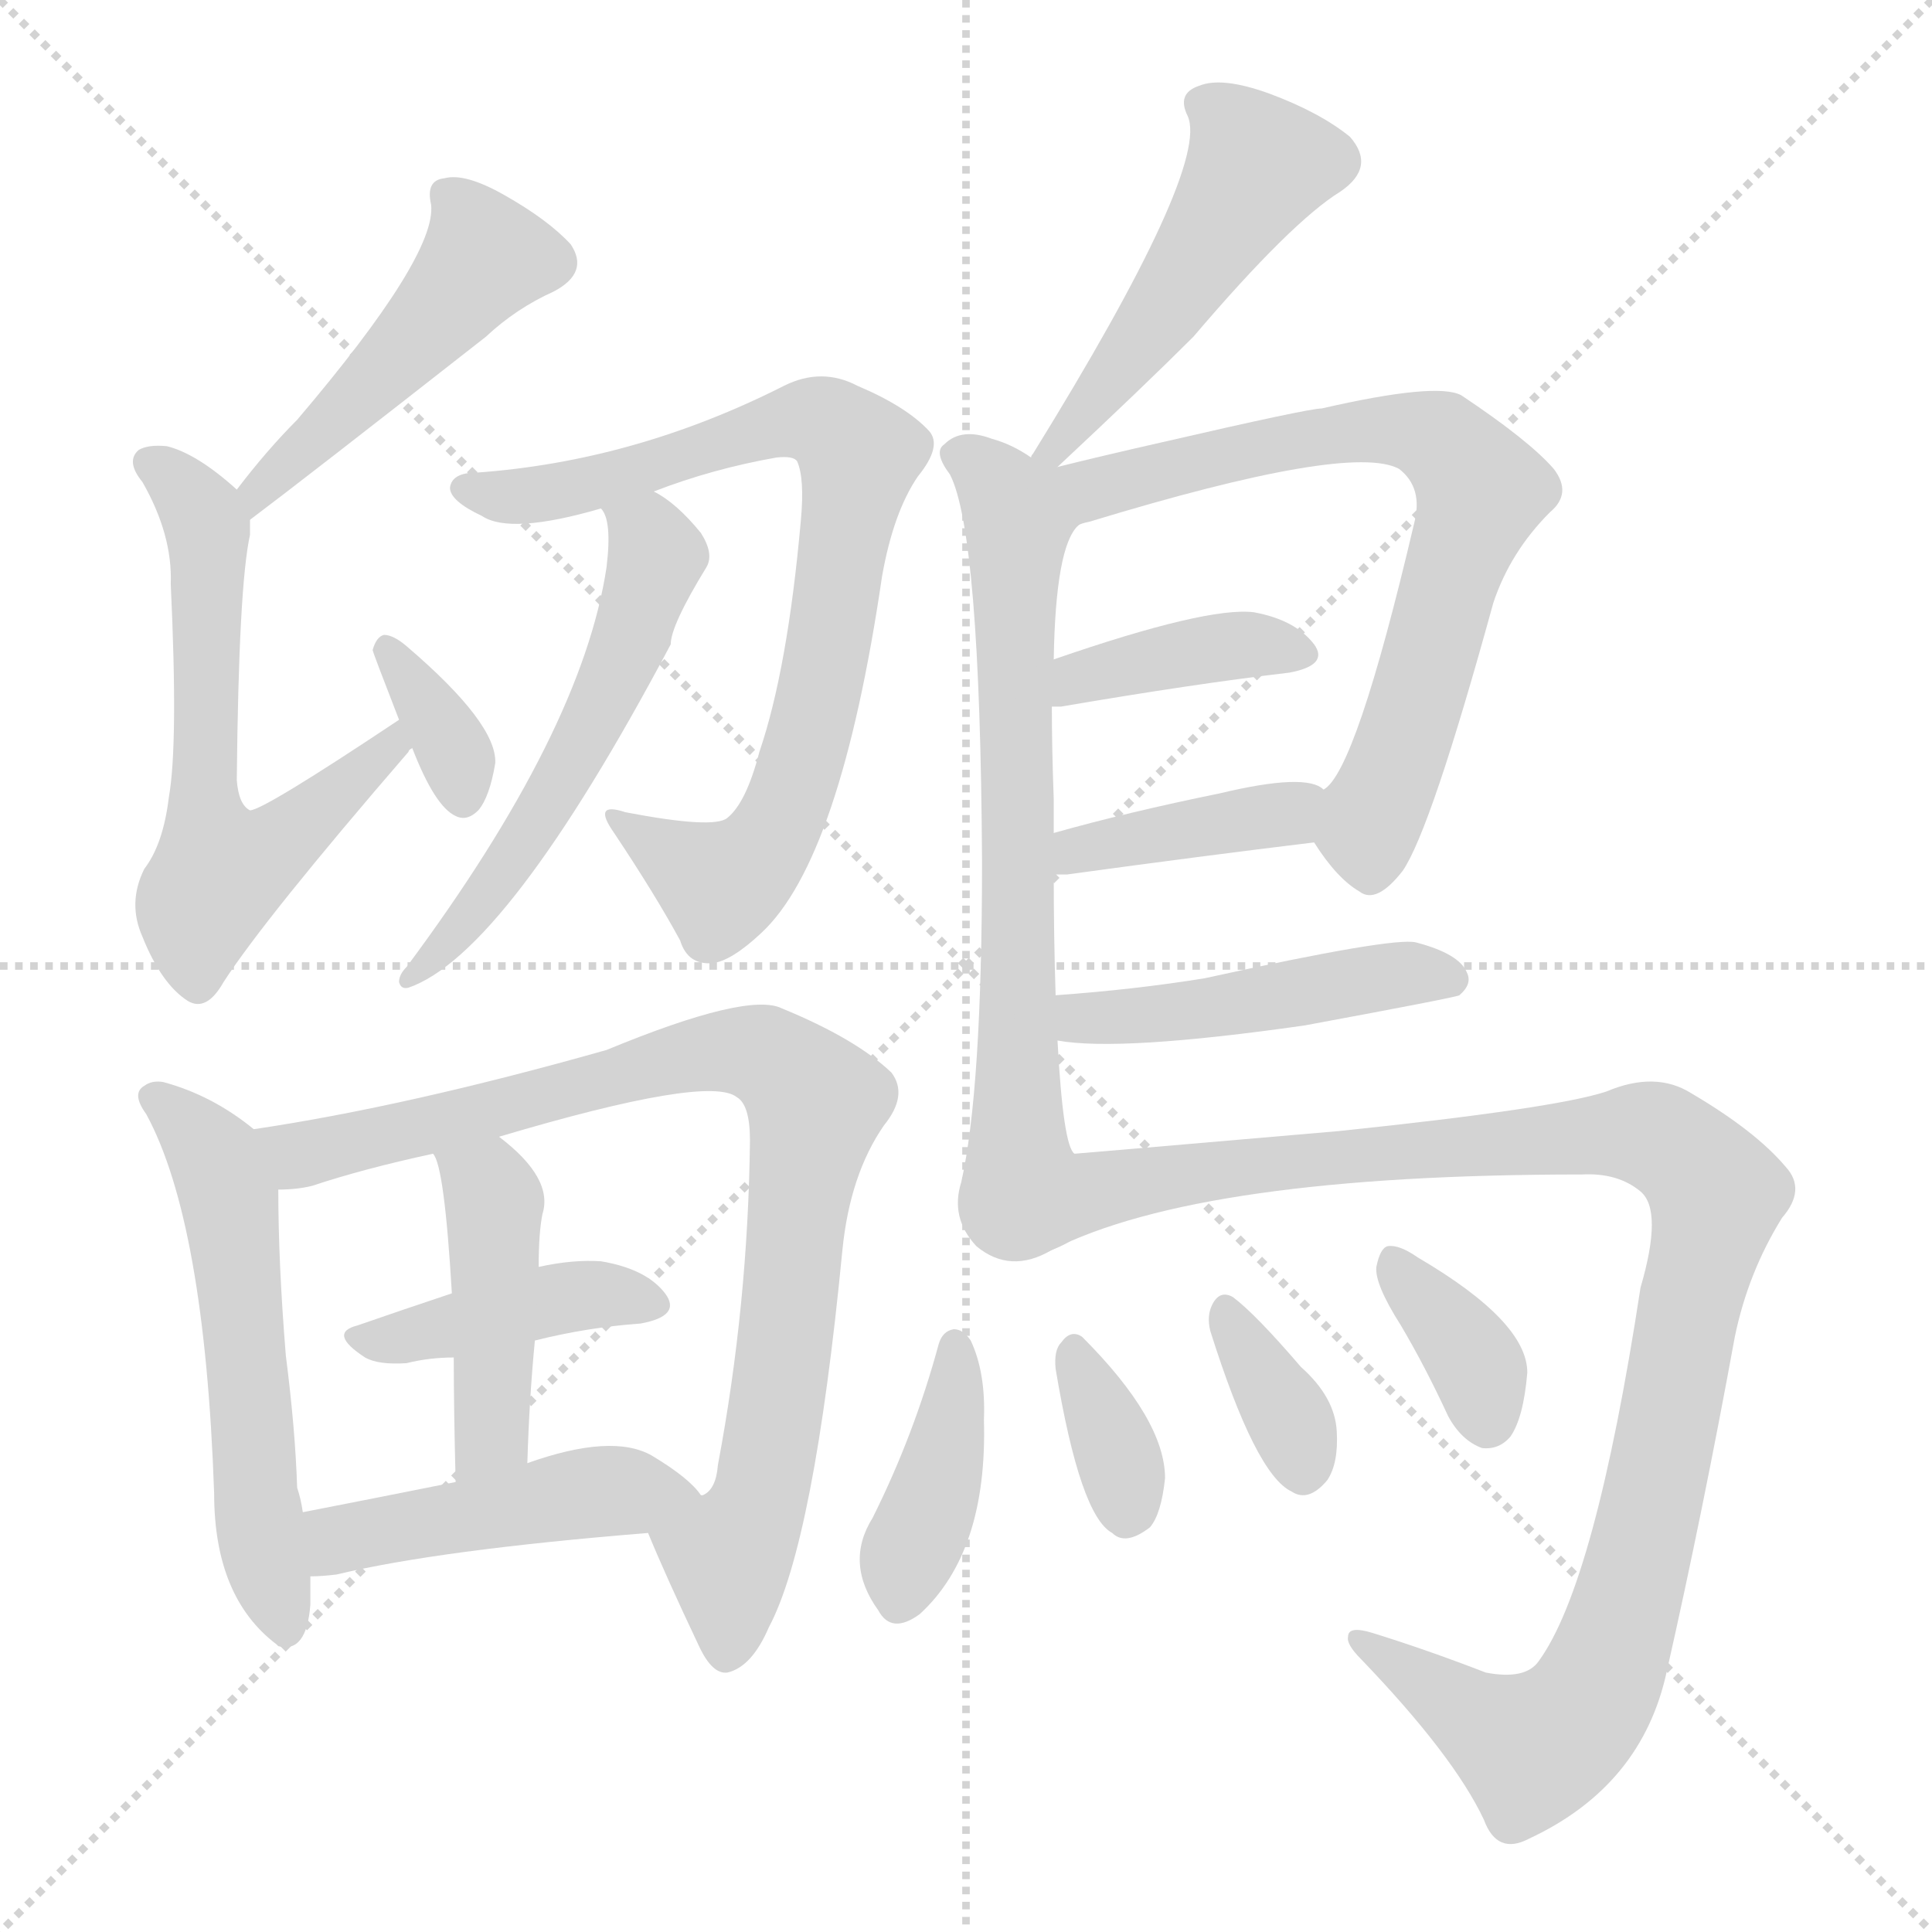 <svg version="1.1" viewBox="0 0 1024 1024" xmlns="http://www.w3.org/2000/svg">
  <g stroke="lightgray" stroke-dasharray="1,1" stroke-width="1" transform="scale(4, 4)">
    <line x1="0" y1="0" x2="256" y2="256"></line>
    <line x1="256" y1="0" x2="0" y2="256"></line>
    <line x1="128" y1="0" x2="128" y2="256"></line>
    <line x1="0" y1="128" x2="256" y2="128"></line>
  </g>
<g transform="scale(1, -1) translate(0, -900)">
   <style type="text/css">
    @keyframes keyframes0 {
      from {
       stroke: blue;
       stroke-dashoffset: 474;
       stroke-width: 128;
       }
       61% {
       animation-timing-function: step-end;
       stroke: blue;
       stroke-dashoffset: 0;
       stroke-width: 128;
       }
       to {
       stroke: black;
       stroke-width: 1024;
       }
       }
       #make-me-a-hanzi-animation-0 {
         animation: keyframes0 0.636s both;
         animation-delay: 0s;
         animation-timing-function: linear;
       }
    @keyframes keyframes1 {
      from {
       stroke: blue;
       stroke-dashoffset: 604;
       stroke-width: 128;
       }
       66% {
       animation-timing-function: step-end;
       stroke: blue;
       stroke-dashoffset: 0;
       stroke-width: 128;
       }
       to {
       stroke: black;
       stroke-width: 1024;
       }
       }
       #make-me-a-hanzi-animation-1 {
         animation: keyframes1 0.742s both;
         animation-delay: 0.636s;
         animation-timing-function: linear;
       }
    @keyframes keyframes2 {
      from {
       stroke: blue;
       stroke-dashoffset: 343;
       stroke-width: 128;
       }
       53% {
       animation-timing-function: step-end;
       stroke: blue;
       stroke-dashoffset: 0;
       stroke-width: 128;
       }
       to {
       stroke: black;
       stroke-width: 1024;
       }
       }
       #make-me-a-hanzi-animation-2 {
         animation: keyframes2 0.529s both;
         animation-delay: 1.377s;
         animation-timing-function: linear;
       }
    @keyframes keyframes3 {
      from {
       stroke: blue;
       stroke-dashoffset: 774;
       stroke-width: 128;
       }
       72% {
       animation-timing-function: step-end;
       stroke: blue;
       stroke-dashoffset: 0;
       stroke-width: 128;
       }
       to {
       stroke: black;
       stroke-width: 1024;
       }
       }
       #make-me-a-hanzi-animation-3 {
         animation: keyframes3 0.88s both;
         animation-delay: 1.906s;
         animation-timing-function: linear;
       }
    @keyframes keyframes4 {
      from {
       stroke: blue;
       stroke-dashoffset: 550;
       stroke-width: 128;
       }
       64% {
       animation-timing-function: step-end;
       stroke: blue;
       stroke-dashoffset: 0;
       stroke-width: 128;
       }
       to {
       stroke: black;
       stroke-width: 1024;
       }
       }
       #make-me-a-hanzi-animation-4 {
         animation: keyframes4 0.698s both;
         animation-delay: 2.786s;
         animation-timing-function: linear;
       }
    @keyframes keyframes5 {
      from {
       stroke: blue;
       stroke-dashoffset: 557;
       stroke-width: 128;
       }
       64% {
       animation-timing-function: step-end;
       stroke: blue;
       stroke-dashoffset: 0;
       stroke-width: 128;
       }
       to {
       stroke: black;
       stroke-width: 1024;
       }
       }
       #make-me-a-hanzi-animation-5 {
         animation: keyframes5 0.703s both;
         animation-delay: 3.484s;
         animation-timing-function: linear;
       }
    @keyframes keyframes6 {
      from {
       stroke: blue;
       stroke-dashoffset: 865;
       stroke-width: 128;
       }
       74% {
       animation-timing-function: step-end;
       stroke: blue;
       stroke-dashoffset: 0;
       stroke-width: 128;
       }
       to {
       stroke: black;
       stroke-width: 1024;
       }
       }
       #make-me-a-hanzi-animation-6 {
         animation: keyframes6 0.954s both;
         animation-delay: 4.187s;
         animation-timing-function: linear;
       }
    @keyframes keyframes7 {
      from {
       stroke: blue;
       stroke-dashoffset: 412;
       stroke-width: 128;
       }
       57% {
       animation-timing-function: step-end;
       stroke: blue;
       stroke-dashoffset: 0;
       stroke-width: 128;
       }
       to {
       stroke: black;
       stroke-width: 1024;
       }
       }
       #make-me-a-hanzi-animation-7 {
         animation: keyframes7 0.585s both;
         animation-delay: 5.141s;
         animation-timing-function: linear;
       }
    @keyframes keyframes8 {
      from {
       stroke: blue;
       stroke-dashoffset: 438;
       stroke-width: 128;
       }
       59% {
       animation-timing-function: step-end;
       stroke: blue;
       stroke-dashoffset: 0;
       stroke-width: 128;
       }
       to {
       stroke: black;
       stroke-width: 1024;
       }
       }
       #make-me-a-hanzi-animation-8 {
         animation: keyframes8 0.606s both;
         animation-delay: 5.726s;
         animation-timing-function: linear;
       }
    @keyframes keyframes9 {
      from {
       stroke: blue;
       stroke-dashoffset: 459;
       stroke-width: 128;
       }
       60% {
       animation-timing-function: step-end;
       stroke: blue;
       stroke-dashoffset: 0;
       stroke-width: 128;
       }
       to {
       stroke: black;
       stroke-width: 1024;
       }
       }
       #make-me-a-hanzi-animation-9 {
         animation: keyframes9 0.624s both;
         animation-delay: 6.333s;
         animation-timing-function: linear;
       }
    @keyframes keyframes10 {
      from {
       stroke: blue;
       stroke-dashoffset: 494;
       stroke-width: 128;
       }
       62% {
       animation-timing-function: step-end;
       stroke: blue;
       stroke-dashoffset: 0;
       stroke-width: 128;
       }
       to {
       stroke: black;
       stroke-width: 1024;
       }
       }
       #make-me-a-hanzi-animation-10 {
         animation: keyframes10 0.652s both;
         animation-delay: 6.956s;
         animation-timing-function: linear;
       }
    @keyframes keyframes11 {
      from {
       stroke: blue;
       stroke-dashoffset: 683;
       stroke-width: 128;
       }
       69% {
       animation-timing-function: step-end;
       stroke: blue;
       stroke-dashoffset: 0;
       stroke-width: 128;
       }
       to {
       stroke: black;
       stroke-width: 1024;
       }
       }
       #make-me-a-hanzi-animation-11 {
         animation: keyframes11 0.806s both;
         animation-delay: 7.608s;
         animation-timing-function: linear;
       }
    @keyframes keyframes12 {
      from {
       stroke: blue;
       stroke-dashoffset: 699;
       stroke-width: 128;
       }
       69% {
       animation-timing-function: step-end;
       stroke: blue;
       stroke-dashoffset: 0;
       stroke-width: 128;
       }
       to {
       stroke: black;
       stroke-width: 1024;
       }
       }
       #make-me-a-hanzi-animation-12 {
         animation: keyframes12 0.819s both;
         animation-delay: 8.414s;
         animation-timing-function: linear;
       }
    @keyframes keyframes13 {
      from {
       stroke: blue;
       stroke-dashoffset: 390;
       stroke-width: 128;
       }
       56% {
       animation-timing-function: step-end;
       stroke: blue;
       stroke-dashoffset: 0;
       stroke-width: 128;
       }
       to {
       stroke: black;
       stroke-width: 1024;
       }
       }
       #make-me-a-hanzi-animation-13 {
         animation: keyframes13 0.567s both;
         animation-delay: 9.233s;
         animation-timing-function: linear;
       }
    @keyframes keyframes14 {
      from {
       stroke: blue;
       stroke-dashoffset: 394;
       stroke-width: 128;
       }
       56% {
       animation-timing-function: step-end;
       stroke: blue;
       stroke-dashoffset: 0;
       stroke-width: 128;
       }
       to {
       stroke: black;
       stroke-width: 1024;
       }
       }
       #make-me-a-hanzi-animation-14 {
         animation: keyframes14 0.571s both;
         animation-delay: 9.8s;
         animation-timing-function: linear;
       }
    @keyframes keyframes15 {
      from {
       stroke: blue;
       stroke-dashoffset: 465;
       stroke-width: 128;
       }
       60% {
       animation-timing-function: step-end;
       stroke: blue;
       stroke-dashoffset: 0;
       stroke-width: 128;
       }
       to {
       stroke: black;
       stroke-width: 1024;
       }
       }
       #make-me-a-hanzi-animation-15 {
         animation: keyframes15 0.628s both;
         animation-delay: 10.371s;
         animation-timing-function: linear;
       }
    @keyframes keyframes16 {
      from {
       stroke: blue;
       stroke-dashoffset: 1055;
       stroke-width: 128;
       }
       77% {
       animation-timing-function: step-end;
       stroke: blue;
       stroke-dashoffset: 0;
       stroke-width: 128;
       }
       to {
       stroke: black;
       stroke-width: 1024;
       }
       }
       #make-me-a-hanzi-animation-16 {
         animation: keyframes16 1.109s both;
         animation-delay: 11s;
         animation-timing-function: linear;
       }
    @keyframes keyframes17 {
      from {
       stroke: blue;
       stroke-dashoffset: 394;
       stroke-width: 128;
       }
       56% {
       animation-timing-function: step-end;
       stroke: blue;
       stroke-dashoffset: 0;
       stroke-width: 128;
       }
       to {
       stroke: black;
       stroke-width: 1024;
       }
       }
       #make-me-a-hanzi-animation-17 {
         animation: keyframes17 0.571s both;
         animation-delay: 12.108s;
         animation-timing-function: linear;
       }
    @keyframes keyframes18 {
      from {
       stroke: blue;
       stroke-dashoffset: 341;
       stroke-width: 128;
       }
       53% {
       animation-timing-function: step-end;
       stroke: blue;
       stroke-dashoffset: 0;
       stroke-width: 128;
       }
       to {
       stroke: black;
       stroke-width: 1024;
       }
       }
       #make-me-a-hanzi-animation-18 {
         animation: keyframes18 0.528s both;
         animation-delay: 12.679s;
         animation-timing-function: linear;
       }
    @keyframes keyframes19 {
      from {
       stroke: blue;
       stroke-dashoffset: 347;
       stroke-width: 128;
       }
       53% {
       animation-timing-function: step-end;
       stroke: blue;
       stroke-dashoffset: 0;
       stroke-width: 128;
       }
       to {
       stroke: black;
       stroke-width: 1024;
       }
       }
       #make-me-a-hanzi-animation-19 {
         animation: keyframes19 0.532s both;
         animation-delay: 13.206s;
         animation-timing-function: linear;
       }
    @keyframes keyframes20 {
      from {
       stroke: blue;
       stroke-dashoffset: 356;
       stroke-width: 128;
       }
       54% {
       animation-timing-function: step-end;
       stroke: blue;
       stroke-dashoffset: 0;
       stroke-width: 128;
       }
       to {
       stroke: black;
       stroke-width: 1024;
       }
       }
       #make-me-a-hanzi-animation-20 {
         animation: keyframes20 0.54s both;
         animation-delay: 13.739s;
         animation-timing-function: linear;
       }
</style>
<path d="M 132.5 624.5 Q 160.5 645.5 257.5 721.5 Q 273.5 736.5 293.5 745.5 Q 312.5 755.5 302.5 770.5 Q 290.5 783.5 267.5 796.5 Q 246.5 808.5 235.5 805.5 Q 225.5 804.5 228.5 791.5 Q 231.5 764.5 157.5 677.5 Q 141.5 661.5 125.5 640.5 C 107.5 616.5 108.5 606.5 132.5 624.5 Z" fill="lightgray"></path> 
<path d="M 211.5 518.5 Q 139.5 470.5 132.5 470.5 Q 126.5 473.5 125.5 486.5 Q 126.5 589.5 132.5 616.5 L 132.5 624.5 C 133.5 634.5 133.5 634.5 125.5 640.5 Q 104.5 659.5 88.5 663.5 Q 78.5 664.5 73.5 661.5 Q 66.5 655.5 75.5 644.5 Q 91.5 616.5 90.5 590.5 Q 94.5 505.5 89.5 477.5 Q 86.5 452.5 76.5 439.5 Q 67.5 421.5 75.5 403.5 Q 85.5 378.5 99.5 369.5 Q 109.5 363.5 118.5 379.5 Q 140.5 413.5 216.5 501.5 Q 216.5 502.5 218.5 503.5 C 238.5 525.5 236.5 535.5 211.5 518.5 Z" fill="lightgray"></path> 
<path d="M 218.5 503.5 Q 230.5 472.5 241.5 467.5 Q 247.5 464.5 253.5 470.5 Q 259.5 477.5 262.5 495.5 Q 263.5 516.5 215.5 557.5 Q 208.5 563.5 203.5 563.5 Q 199.5 562.5 197.5 555.5 Q 197.5 554.5 211.5 518.5 L 218.5 503.5 Z" fill="lightgray"></path> 
<path d="M 346.5 639.5 Q 377.5 651.5 411.5 657.5 Q 420.5 658.5 422.5 655.5 Q 426.5 646.5 424.5 624.5 Q 417.5 545.5 402.5 501.5 Q 395.5 474.5 385.5 466.5 Q 378.5 460.5 331.5 469.5 Q 313.5 475.5 325.5 458.5 Q 347.5 425.5 360.5 401.5 Q 364.5 388.5 377.5 389.5 Q 387.5 390.5 403.5 405.5 Q 445.5 444.5 467.5 594.5 Q 473.5 628.5 486.5 647.5 Q 499.5 663.5 492.5 671.5 Q 480.5 684.5 454.5 695.5 Q 435.5 705.5 415.5 695.5 Q 336.5 655.5 252.5 649.5 Q 239.5 649.5 238.5 641.5 Q 238.5 634.5 255.5 626.5 Q 270.5 616.5 318.5 630.5 L 346.5 639.5 Z" fill="lightgray"></path> 
<path d="M 318.5 630.5 Q 324.5 624.5 321.5 599.5 Q 308.5 512.5 215.5 387.5 Q 211.5 383.5 211.5 379.5 Q 212.5 375.5 216.5 376.5 Q 268.5 394.5 355.5 558.5 Q 355.5 568.5 374.5 599.5 Q 378.5 606.5 371.5 617.5 Q 358.5 633.5 346.5 639.5 C 321.5 655.5 307.5 658.5 318.5 630.5 Z" fill="lightgray"></path> 
<path d="M 134.5 301.5 Q 112.5 319.5 86.5 326.5 Q 80.5 327.5 76.5 324.5 Q 69.5 320.5 77.5 309.5 Q 108.5 252.5 113.5 108.5 Q 113.5 53.5 146.5 28.5 L 147.5 27.5 Q 162.5 23.5 164.5 49.5 Q 164.5 56.5 164.5 64.5 L 160.5 98.5 Q 159.5 105.5 157.5 111.5 Q 156.5 142.5 151.5 181.5 Q 147.5 230.5 147.5 269.5 C 147.5 291.5 147.5 291.5 134.5 301.5 Z" fill="lightgray"></path> 
<path d="M 343.5 87.5 Q 352.5 65.5 370.5 27.5 Q 377.5 12.5 385.5 13.5 Q 398.5 16.5 407.5 37.5 Q 431.5 82.5 446.5 237.5 Q 450.5 277.5 468.5 303.5 Q 481.5 319.5 472.5 331.5 Q 453.5 349.5 414.5 365.5 Q 396.5 374.5 321.5 343.5 Q 215.5 313.5 134.5 301.5 C 104.5 296.5 117.5 265.5 147.5 269.5 Q 157.5 269.5 165.5 271.5 Q 192.5 280.5 229.5 288.5 L 264.5 297.5 Q 375.5 330.5 390.5 318.5 Q 397.5 314.5 397.5 295.5 Q 396.5 208.5 380.5 123.5 Q 379.5 110.5 372.5 107.5 L 371.5 107.5 C 356.5 81.5 336.5 104.5 343.5 87.5 Z" fill="lightgray"></path> 
<path d="M 283.5 189.5 Q 311.5 196.5 339.5 198.5 Q 361.5 202.5 352.5 214.5 Q 342.5 227.5 318.5 231.5 Q 303.5 232.5 285.5 228.5 L 239.5 214.5 Q 212.5 205.5 189.5 197.5 Q 173.5 193.5 193.5 180.5 Q 200.5 176.5 215.5 177.5 Q 227.5 180.5 240.5 180.5 L 283.5 189.5 Z" fill="lightgray"></path> 
<path d="M 279.5 124.5 Q 280.5 158.5 283.5 189.5 L 285.5 228.5 Q 285.5 246.5 287.5 256.5 Q 293.5 275.5 264.5 297.5 C 241.5 316.5 217.5 315.5 229.5 288.5 Q 235.5 282.5 239.5 214.5 L 240.5 180.5 Q 240.5 153.5 241.5 114.5 C 242.5 84.5 278.5 94.5 279.5 124.5 Z" fill="lightgray"></path> 
<path d="M 164.5 64.5 Q 170.5 64.5 178.5 65.5 Q 232.5 78.5 343.5 87.5 C 373.5 89.5 385.5 90.5 371.5 107.5 Q 365.5 116.5 345.5 128.5 Q 324.5 140.5 279.5 124.5 L 241.5 114.5 Q 196.5 105.5 160.5 98.5 C 131.5 92.5 134.5 63.5 164.5 64.5 Z" fill="lightgray"></path> 
<path d="M 560.5 652.5 Q 606.5 695.5 632.5 721.5 Q 684.5 782.5 710.5 798.5 Q 729.5 811.5 715.5 827.5 Q 699.5 840.5 672.5 850.5 Q 647.5 859.5 635.5 854.5 Q 623.5 850.5 629.5 838.5 Q 641.5 811.5 547.5 659.5 Q 546.5 658.5 546.5 657.5 C 531.5 631.5 538.5 631.5 560.5 652.5 Z" fill="lightgray"></path> 
<path d="M 546.5 657.5 Q 536.5 664.5 525.5 667.5 Q 509.5 673.5 500.5 664.5 Q 494.5 660.5 503.5 648.5 Q 519.5 617.5 520.5 443.5 Q 520.5 322.5 509.5 273.5 Q 503.5 254.5 517.5 239.5 Q 535.5 224.5 557.5 237.5 C 583.5 247.5 579.5 260.5 569.5 288.5 Q 563.5 292.5 560.5 348.5 L 559.5 372.5 Q 558.5 403.5 558.5 436.5 L 558.5 458.5 Q 558.5 468.5 558.5 476.5 Q 557.5 503.5 557.5 525.5 L 558.5 550.5 Q 559.5 610.5 571.5 621.5 C 592.5 662.5 572.5 642.5 546.5 657.5 Z" fill="lightgray"></path> 
<path d="M 577.5 623.5 Q 715.5 665.5 741.5 651.5 Q 754.5 641.5 749.5 622.5 Q 718.5 490.5 701.5 481.5 C 688.5 464.5 688.5 464.5 696.5 453.5 Q 708.5 434.5 720.5 427.5 Q 729.5 420.5 743.5 438.5 Q 758.5 460.5 791.5 580.5 Q 800.5 607.5 821.5 628.5 Q 833.5 638.5 823.5 651.5 Q 810.5 666.5 774.5 690.5 Q 761.5 697.5 700.5 683.5 Q 693.5 683.5 615.5 665.5 Q 584.5 658.5 560.5 652.5 C 531.5 645.5 542.5 612.5 571.5 621.5 Q 572.5 622.5 577.5 623.5 Z" fill="lightgray"></path> 
<path d="M 557.5 525.5 Q 558.5 525.5 562.5 525.5 Q 632.5 537.5 683.5 543.5 Q 704.5 547.5 696.5 558.5 Q 686.5 571.5 664.5 575.5 Q 639.5 578.5 558.5 550.5 C 530.5 540.5 527.5 525.5 557.5 525.5 Z" fill="lightgray"></path> 
<path d="M 558.5 436.5 Q 561.5 436.5 565.5 436.5 Q 638.5 446.5 696.5 453.5 C 726.5 457.5 727.5 466.5 701.5 481.5 Q 692.5 490.5 646.5 479.5 Q 597.5 469.5 558.5 458.5 C 529.5 450.5 528.5 436.5 558.5 436.5 Z" fill="lightgray"></path> 
<path d="M 560.5 348.5 Q 593.5 342.5 691.5 356.5 Q 772.5 371.5 773.5 372.5 Q 780.5 378.5 777.5 384.5 Q 773.5 394.5 750.5 400.5 Q 738.5 403.5 638.5 381.5 Q 601.5 375.5 559.5 372.5 C 529.5 370.5 530.5 352.5 560.5 348.5 Z" fill="lightgray"></path> 
<path d="M 557.5 237.5 Q 636.5 277.5 838.5 277.5 Q 857.5 278.5 869.5 268.5 Q 881.5 258.5 869.5 217.5 Q 845.5 60.5 815.5 19.5 Q 808.5 9.5 787.5 13.5 Q 756.5 25.5 727.5 34.5 Q 714.5 38.5 714.5 32.5 Q 713.5 28.5 721.5 20.5 Q 770.5 -30.5 786.5 -64.5 Q 793.5 -83.5 810.5 -74.5 Q 870.5 -46.5 883.5 14.5 Q 902.5 98.5 919.5 191.5 Q 926.5 225.5 944.5 254.5 Q 957.5 269.5 946.5 281.5 Q 930.5 300.5 896.5 320.5 Q 877.5 332.5 851.5 321.5 Q 824.5 312.5 709.5 300.5 Q 570.5 288.5 569.5 288.5 C 539.5 285.5 529.5 225.5 557.5 237.5 Z" fill="lightgray"></path> 
<path d="M 497.5 187.5 Q 484.5 139.5 462.5 95.5 Q 447.5 71.5 465.5 46.5 Q 472.5 33.5 487.5 44.5 Q 523.5 77.5 521.5 147.5 Q 522.5 172.5 514.5 189.5 Q 510.5 195.5 505.5 195.5 Q 499.5 194.5 497.5 187.5 Z" fill="lightgray"></path> 
<path d="M 559.5 174.5 Q 572.5 96.5 589.5 87.5 Q 596.5 80.5 609.5 90.5 Q 615.5 97.5 617.5 116.5 Q 617.5 147.5 573.5 191.5 Q 567.5 195.5 562.5 188.5 Q 558.5 184.5 559.5 174.5 Z" fill="lightgray"></path> 
<path d="M 641.5 194.5 Q 665.5 118.5 684.5 109.5 Q 693.5 103.5 703.5 115.5 Q 709.5 124.5 708.5 141.5 Q 707.5 159.5 689.5 175.5 Q 665.5 203.5 653.5 212.5 Q 646.5 216.5 642.5 208.5 Q 639.5 202.5 641.5 194.5 Z" fill="lightgray"></path> 
<path d="M 742.5 197.5 Q 755.5 175.5 767.5 149.5 Q 774.5 136.5 785.5 132.5 Q 794.5 131.5 800.5 138.5 Q 807.5 148.5 809.5 172.5 Q 809.5 199.5 751.5 233.5 Q 741.5 240.5 735.5 239.5 Q 731.5 238.5 729.5 228.5 Q 728.5 219.5 742.5 197.5 Z" fill="lightgray"></path> 
      <clipPath id="make-me-a-hanzi-clip-0">
      <path d="M 132.5 624.5 Q 160.5 645.5 257.5 721.5 Q 273.5 736.5 293.5 745.5 Q 312.5 755.5 302.5 770.5 Q 290.5 783.5 267.5 796.5 Q 246.5 808.5 235.5 805.5 Q 225.5 804.5 228.5 791.5 Q 231.5 764.5 157.5 677.5 Q 141.5 661.5 125.5 640.5 C 107.5 616.5 108.5 606.5 132.5 624.5 Z" fill="lightgray"></path>
      </clipPath>
      <path clip-path="url(#make-me-a-hanzi-clip-0)" d="M 240.5 794.5 L 256.5 762.5 L 202.5 700.5 L 136.5 639.5 L 133.5 629.5 " fill="none" id="make-me-a-hanzi-animation-0" stroke-dasharray="346 692" stroke-linecap="round"></path>

      <clipPath id="make-me-a-hanzi-clip-1">
      <path d="M 211.5 518.5 Q 139.5 470.5 132.5 470.5 Q 126.5 473.5 125.5 486.5 Q 126.5 589.5 132.5 616.5 L 132.5 624.5 C 133.5 634.5 133.5 634.5 125.5 640.5 Q 104.5 659.5 88.5 663.5 Q 78.5 664.5 73.5 661.5 Q 66.5 655.5 75.5 644.5 Q 91.5 616.5 90.5 590.5 Q 94.5 505.5 89.5 477.5 Q 86.5 452.5 76.5 439.5 Q 67.5 421.5 75.5 403.5 Q 85.5 378.5 99.5 369.5 Q 109.5 363.5 118.5 379.5 Q 140.5 413.5 216.5 501.5 Q 216.5 502.5 218.5 503.5 C 238.5 525.5 236.5 535.5 211.5 518.5 Z" fill="lightgray"></path>
      </clipPath>
      <path clip-path="url(#make-me-a-hanzi-clip-1)" d="M 81.5 653.5 L 97.5 641.5 L 109.5 619.5 L 107.5 488.5 L 116.5 438.5 L 141.5 448.5 L 203.5 504.5 L 214.5 505.5 " fill="none" id="make-me-a-hanzi-animation-1" stroke-dasharray="476 952" stroke-linecap="round"></path>

      <clipPath id="make-me-a-hanzi-clip-2">
      <path d="M 218.5 503.5 Q 230.5 472.5 241.5 467.5 Q 247.5 464.5 253.5 470.5 Q 259.5 477.5 262.5 495.5 Q 263.5 516.5 215.5 557.5 Q 208.5 563.5 203.5 563.5 Q 199.5 562.5 197.5 555.5 Q 197.5 554.5 211.5 518.5 L 218.5 503.5 Z" fill="lightgray"></path>
      </clipPath>
      <path clip-path="url(#make-me-a-hanzi-clip-2)" d="M 205.5 555.5 L 236.5 510.5 L 244.5 479.5 " fill="none" id="make-me-a-hanzi-animation-2" stroke-dasharray="215 430" stroke-linecap="round"></path>

      <clipPath id="make-me-a-hanzi-clip-3">
      <path d="M 346.5 639.5 Q 377.5 651.5 411.5 657.5 Q 420.5 658.5 422.5 655.5 Q 426.5 646.5 424.5 624.5 Q 417.5 545.5 402.5 501.5 Q 395.5 474.5 385.5 466.5 Q 378.5 460.5 331.5 469.5 Q 313.5 475.5 325.5 458.5 Q 347.5 425.5 360.5 401.5 Q 364.5 388.5 377.5 389.5 Q 387.5 390.5 403.5 405.5 Q 445.5 444.5 467.5 594.5 Q 473.5 628.5 486.5 647.5 Q 499.5 663.5 492.5 671.5 Q 480.5 684.5 454.5 695.5 Q 435.5 705.5 415.5 695.5 Q 336.5 655.5 252.5 649.5 Q 239.5 649.5 238.5 641.5 Q 238.5 634.5 255.5 626.5 Q 270.5 616.5 318.5 630.5 L 346.5 639.5 Z" fill="lightgray"></path>
      </clipPath>
      <path clip-path="url(#make-me-a-hanzi-clip-3)" d="M 245.5 640.5 L 304.5 639.5 L 415.5 676.5 L 435.5 676.5 L 450.5 666.5 L 454.5 655.5 L 441.5 565.5 L 414.5 466.5 L 402.5 446.5 L 382.5 431.5 L 339.5 458.5 " fill="none" id="make-me-a-hanzi-animation-3" stroke-dasharray="646 1292" stroke-linecap="round"></path>

      <clipPath id="make-me-a-hanzi-clip-4">
      <path d="M 318.5 630.5 Q 324.5 624.5 321.5 599.5 Q 308.5 512.5 215.5 387.5 Q 211.5 383.5 211.5 379.5 Q 212.5 375.5 216.5 376.5 Q 268.5 394.5 355.5 558.5 Q 355.5 568.5 374.5 599.5 Q 378.5 606.5 371.5 617.5 Q 358.5 633.5 346.5 639.5 C 321.5 655.5 307.5 658.5 318.5 630.5 Z" fill="lightgray"></path>
      </clipPath>
      <path clip-path="url(#make-me-a-hanzi-clip-4)" d="M 327.5 627.5 L 344.5 614.5 L 348.5 602.5 L 324.5 535.5 L 259.5 426.5 L 216.5 382.5 " fill="none" id="make-me-a-hanzi-animation-4" stroke-dasharray="422 844" stroke-linecap="round"></path>

      <clipPath id="make-me-a-hanzi-clip-5">
      <path d="M 134.5 301.5 Q 112.5 319.5 86.5 326.5 Q 80.5 327.5 76.5 324.5 Q 69.5 320.5 77.5 309.5 Q 108.5 252.5 113.5 108.5 Q 113.5 53.5 146.5 28.5 L 147.5 27.5 Q 162.5 23.5 164.5 49.5 Q 164.5 56.5 164.5 64.5 L 160.5 98.5 Q 159.5 105.5 157.5 111.5 Q 156.5 142.5 151.5 181.5 Q 147.5 230.5 147.5 269.5 C 147.5 291.5 147.5 291.5 134.5 301.5 Z" fill="lightgray"></path>
      </clipPath>
      <path clip-path="url(#make-me-a-hanzi-clip-5)" d="M 83.5 317.5 L 114.5 286.5 L 121.5 262.5 L 137.5 86.5 L 152.5 33.5 " fill="none" id="make-me-a-hanzi-animation-5" stroke-dasharray="429 858" stroke-linecap="round"></path>

      <clipPath id="make-me-a-hanzi-clip-6">
      <path d="M 343.5 87.5 Q 352.5 65.5 370.5 27.5 Q 377.5 12.5 385.5 13.5 Q 398.5 16.5 407.5 37.5 Q 431.5 82.5 446.5 237.5 Q 450.5 277.5 468.5 303.5 Q 481.5 319.5 472.5 331.5 Q 453.5 349.5 414.5 365.5 Q 396.5 374.5 321.5 343.5 Q 215.5 313.5 134.5 301.5 C 104.5 296.5 117.5 265.5 147.5 269.5 Q 157.5 269.5 165.5 271.5 Q 192.5 280.5 229.5 288.5 L 264.5 297.5 Q 375.5 330.5 390.5 318.5 Q 397.5 314.5 397.5 295.5 Q 396.5 208.5 380.5 123.5 Q 379.5 110.5 372.5 107.5 L 371.5 107.5 C 356.5 81.5 336.5 104.5 343.5 87.5 Z" fill="lightgray"></path>
      </clipPath>
      <path clip-path="url(#make-me-a-hanzi-clip-6)" d="M 141.5 298.5 L 166.5 288.5 L 379.5 343.5 L 404.5 341.5 L 422.5 328.5 L 432.5 315.5 L 407.5 130.5 L 401.5 100.5 L 385.5 75.5 L 385.5 24.5 " fill="none" id="make-me-a-hanzi-animation-6" stroke-dasharray="737 1474" stroke-linecap="round"></path>

      <clipPath id="make-me-a-hanzi-clip-7">
      <path d="M 283.5 189.5 Q 311.5 196.5 339.5 198.5 Q 361.5 202.5 352.5 214.5 Q 342.5 227.5 318.5 231.5 Q 303.5 232.5 285.5 228.5 L 239.5 214.5 Q 212.5 205.5 189.5 197.5 Q 173.5 193.5 193.5 180.5 Q 200.5 176.5 215.5 177.5 Q 227.5 180.5 240.5 180.5 L 283.5 189.5 Z" fill="lightgray"></path>
      </clipPath>
      <path clip-path="url(#make-me-a-hanzi-clip-7)" d="M 190.5 188.5 L 294.5 211.5 L 321.5 214.5 L 343.5 208.5 " fill="none" id="make-me-a-hanzi-animation-7" stroke-dasharray="284 568" stroke-linecap="round"></path>

      <clipPath id="make-me-a-hanzi-clip-8">
      <path d="M 279.5 124.5 Q 280.5 158.5 283.5 189.5 L 285.5 228.5 Q 285.5 246.5 287.5 256.5 Q 293.5 275.5 264.5 297.5 C 241.5 316.5 217.5 315.5 229.5 288.5 Q 235.5 282.5 239.5 214.5 L 240.5 180.5 Q 240.5 153.5 241.5 114.5 C 242.5 84.5 278.5 94.5 279.5 124.5 Z" fill="lightgray"></path>
      </clipPath>
      <path clip-path="url(#make-me-a-hanzi-clip-8)" d="M 235.5 288.5 L 262.5 263.5 L 261.5 145.5 L 246.5 122.5 " fill="none" id="make-me-a-hanzi-animation-8" stroke-dasharray="310 620" stroke-linecap="round"></path>

      <clipPath id="make-me-a-hanzi-clip-9">
      <path d="M 164.5 64.5 Q 170.5 64.5 178.5 65.5 Q 232.5 78.5 343.5 87.5 C 373.5 89.5 385.5 90.5 371.5 107.5 Q 365.5 116.5 345.5 128.5 Q 324.5 140.5 279.5 124.5 L 241.5 114.5 Q 196.5 105.5 160.5 98.5 C 131.5 92.5 134.5 63.5 164.5 64.5 Z" fill="lightgray"></path>
      </clipPath>
      <path clip-path="url(#make-me-a-hanzi-clip-9)" d="M 167.5 93.5 L 179.5 83.5 L 308.5 108.5 L 364.5 107.5 " fill="none" id="make-me-a-hanzi-animation-9" stroke-dasharray="331 662" stroke-linecap="round"></path>

      <clipPath id="make-me-a-hanzi-clip-10">
      <path d="M 560.5 652.5 Q 606.5 695.5 632.5 721.5 Q 684.5 782.5 710.5 798.5 Q 729.5 811.5 715.5 827.5 Q 699.5 840.5 672.5 850.5 Q 647.5 859.5 635.5 854.5 Q 623.5 850.5 629.5 838.5 Q 641.5 811.5 547.5 659.5 Q 546.5 658.5 546.5 657.5 C 531.5 631.5 538.5 631.5 560.5 652.5 Z" fill="lightgray"></path>
      </clipPath>
      <path clip-path="url(#make-me-a-hanzi-clip-10)" d="M 637.5 844.5 L 649.5 837.5 L 666.5 812.5 L 623.5 743.5 L 553.5 655.5 " fill="none" id="make-me-a-hanzi-animation-10" stroke-dasharray="366 732" stroke-linecap="round"></path>

      <clipPath id="make-me-a-hanzi-clip-11">
      <path d="M 546.5 657.5 Q 536.5 664.5 525.5 667.5 Q 509.5 673.5 500.5 664.5 Q 494.5 660.5 503.5 648.5 Q 519.5 617.5 520.5 443.5 Q 520.5 322.5 509.5 273.5 Q 503.5 254.5 517.5 239.5 Q 535.5 224.5 557.5 237.5 C 583.5 247.5 579.5 260.5 569.5 288.5 Q 563.5 292.5 560.5 348.5 L 559.5 372.5 Q 558.5 403.5 558.5 436.5 L 558.5 458.5 Q 558.5 468.5 558.5 476.5 Q 557.5 503.5 557.5 525.5 L 558.5 550.5 Q 559.5 610.5 571.5 621.5 C 592.5 662.5 572.5 642.5 546.5 657.5 Z" fill="lightgray"></path>
      </clipPath>
      <path clip-path="url(#make-me-a-hanzi-clip-11)" d="M 509.5 657.5 L 530.5 641.5 L 539.5 624.5 L 541.5 334.5 L 535.5 259.5 L 545.5 247.5 " fill="none" id="make-me-a-hanzi-animation-11" stroke-dasharray="555 1110" stroke-linecap="round"></path>

      <clipPath id="make-me-a-hanzi-clip-12">
      <path d="M 577.5 623.5 Q 715.5 665.5 741.5 651.5 Q 754.5 641.5 749.5 622.5 Q 718.5 490.5 701.5 481.5 C 688.5 464.5 688.5 464.5 696.5 453.5 Q 708.5 434.5 720.5 427.5 Q 729.5 420.5 743.5 438.5 Q 758.5 460.5 791.5 580.5 Q 800.5 607.5 821.5 628.5 Q 833.5 638.5 823.5 651.5 Q 810.5 666.5 774.5 690.5 Q 761.5 697.5 700.5 683.5 Q 693.5 683.5 615.5 665.5 Q 584.5 658.5 560.5 652.5 C 531.5 645.5 542.5 612.5 571.5 621.5 Q 572.5 622.5 577.5 623.5 Z" fill="lightgray"></path>
      </clipPath>
      <path clip-path="url(#make-me-a-hanzi-clip-12)" d="M 567.5 649.5 L 585.5 640.5 L 652.5 660.5 L 735.5 673.5 L 763.5 665.5 L 779.5 649.5 L 784.5 639.5 L 742.5 500.5 L 726.5 466.5 L 726.5 443.5 " fill="none" id="make-me-a-hanzi-animation-12" stroke-dasharray="571 1142" stroke-linecap="round"></path>

      <clipPath id="make-me-a-hanzi-clip-13">
      <path d="M 557.5 525.5 Q 558.5 525.5 562.5 525.5 Q 632.5 537.5 683.5 543.5 Q 704.5 547.5 696.5 558.5 Q 686.5 571.5 664.5 575.5 Q 639.5 578.5 558.5 550.5 C 530.5 540.5 527.5 525.5 557.5 525.5 Z" fill="lightgray"></path>
      </clipPath>
      <path clip-path="url(#make-me-a-hanzi-clip-13)" d="M 560.5 531.5 L 573.5 543.5 L 594.5 548.5 L 667.5 558.5 L 687.5 553.5 " fill="none" id="make-me-a-hanzi-animation-13" stroke-dasharray="262 524" stroke-linecap="round"></path>

      <clipPath id="make-me-a-hanzi-clip-14">
      <path d="M 558.5 436.5 Q 561.5 436.5 565.5 436.5 Q 638.5 446.5 696.5 453.5 C 726.5 457.5 727.5 466.5 701.5 481.5 Q 692.5 490.5 646.5 479.5 Q 597.5 469.5 558.5 458.5 C 529.5 450.5 528.5 436.5 558.5 436.5 Z" fill="lightgray"></path>
      </clipPath>
      <path clip-path="url(#make-me-a-hanzi-clip-14)" d="M 562.5 442.5 L 581.5 452.5 L 682.5 468.5 L 694.5 475.5 " fill="none" id="make-me-a-hanzi-animation-14" stroke-dasharray="266 532" stroke-linecap="round"></path>

      <clipPath id="make-me-a-hanzi-clip-15">
      <path d="M 560.5 348.5 Q 593.5 342.5 691.5 356.5 Q 772.5 371.5 773.5 372.5 Q 780.5 378.5 777.5 384.5 Q 773.5 394.5 750.5 400.5 Q 738.5 403.5 638.5 381.5 Q 601.5 375.5 559.5 372.5 C 529.5 370.5 530.5 352.5 560.5 348.5 Z" fill="lightgray"></path>
      </clipPath>
      <path clip-path="url(#make-me-a-hanzi-clip-15)" d="M 565.5 354.5 L 573.5 360.5 L 640.5 364.5 L 711.5 379.5 L 754.5 384.5 L 769.5 380.5 " fill="none" id="make-me-a-hanzi-animation-15" stroke-dasharray="337 674" stroke-linecap="round"></path>

      <clipPath id="make-me-a-hanzi-clip-16">
      <path d="M 557.5 237.5 Q 636.5 277.5 838.5 277.5 Q 857.5 278.5 869.5 268.5 Q 881.5 258.5 869.5 217.5 Q 845.5 60.5 815.5 19.5 Q 808.5 9.5 787.5 13.5 Q 756.5 25.5 727.5 34.5 Q 714.5 38.5 714.5 32.5 Q 713.5 28.5 721.5 20.5 Q 770.5 -30.5 786.5 -64.5 Q 793.5 -83.5 810.5 -74.5 Q 870.5 -46.5 883.5 14.5 Q 902.5 98.5 919.5 191.5 Q 926.5 225.5 944.5 254.5 Q 957.5 269.5 946.5 281.5 Q 930.5 300.5 896.5 320.5 Q 877.5 332.5 851.5 321.5 Q 824.5 312.5 709.5 300.5 Q 570.5 288.5 569.5 288.5 C 539.5 285.5 529.5 225.5 557.5 237.5 Z" fill="lightgray"></path>
      </clipPath>
      <path clip-path="url(#make-me-a-hanzi-clip-16)" d="M 560.5 243.5 L 593.5 271.5 L 695.5 288.5 L 866.5 299.5 L 889.5 291.5 L 900.5 280.5 L 910.5 266.5 L 907.5 249.5 L 870.5 82.5 L 840.5 -4.5 L 811.5 -27.5 L 721.5 28.5 " fill="none" id="make-me-a-hanzi-animation-16" stroke-dasharray="927 1854" stroke-linecap="round"></path>

      <clipPath id="make-me-a-hanzi-clip-17">
      <path d="M 497.5 187.5 Q 484.5 139.5 462.5 95.5 Q 447.5 71.5 465.5 46.5 Q 472.5 33.5 487.5 44.5 Q 523.5 77.5 521.5 147.5 Q 522.5 172.5 514.5 189.5 Q 510.5 195.5 505.5 195.5 Q 499.5 194.5 497.5 187.5 Z" fill="lightgray"></path>
      </clipPath>
      <path clip-path="url(#make-me-a-hanzi-clip-17)" d="M 506.5 186.5 L 503.5 138.5 L 477.5 52.5 " fill="none" id="make-me-a-hanzi-animation-17" stroke-dasharray="266 532" stroke-linecap="round"></path>

      <clipPath id="make-me-a-hanzi-clip-18">
      <path d="M 559.5 174.5 Q 572.5 96.5 589.5 87.5 Q 596.5 80.5 609.5 90.5 Q 615.5 97.5 617.5 116.5 Q 617.5 147.5 573.5 191.5 Q 567.5 195.5 562.5 188.5 Q 558.5 184.5 559.5 174.5 Z" fill="lightgray"></path>
      </clipPath>
      <path clip-path="url(#make-me-a-hanzi-clip-18)" d="M 570.5 179.5 L 590.5 135.5 L 597.5 99.5 " fill="none" id="make-me-a-hanzi-animation-18" stroke-dasharray="213 426" stroke-linecap="round"></path>

      <clipPath id="make-me-a-hanzi-clip-19">
      <path d="M 641.5 194.5 Q 665.5 118.5 684.5 109.5 Q 693.5 103.5 703.5 115.5 Q 709.5 124.5 708.5 141.5 Q 707.5 159.5 689.5 175.5 Q 665.5 203.5 653.5 212.5 Q 646.5 216.5 642.5 208.5 Q 639.5 202.5 641.5 194.5 Z" fill="lightgray"></path>
      </clipPath>
      <path clip-path="url(#make-me-a-hanzi-clip-19)" d="M 650.5 202.5 L 683.5 148.5 L 691.5 121.5 " fill="none" id="make-me-a-hanzi-animation-19" stroke-dasharray="219 438" stroke-linecap="round"></path>

      <clipPath id="make-me-a-hanzi-clip-20">
      <path d="M 742.5 197.5 Q 755.5 175.5 767.5 149.5 Q 774.5 136.5 785.5 132.5 Q 794.5 131.5 800.5 138.5 Q 807.5 148.5 809.5 172.5 Q 809.5 199.5 751.5 233.5 Q 741.5 240.5 735.5 239.5 Q 731.5 238.5 729.5 228.5 Q 728.5 219.5 742.5 197.5 Z" fill="lightgray"></path>
      </clipPath>
      <path clip-path="url(#make-me-a-hanzi-clip-20)" d="M 737.5 231.5 L 780.5 179.5 L 787.5 147.5 " fill="none" id="make-me-a-hanzi-animation-20" stroke-dasharray="228 456" stroke-linecap="round"></path>

</g>
</svg>

